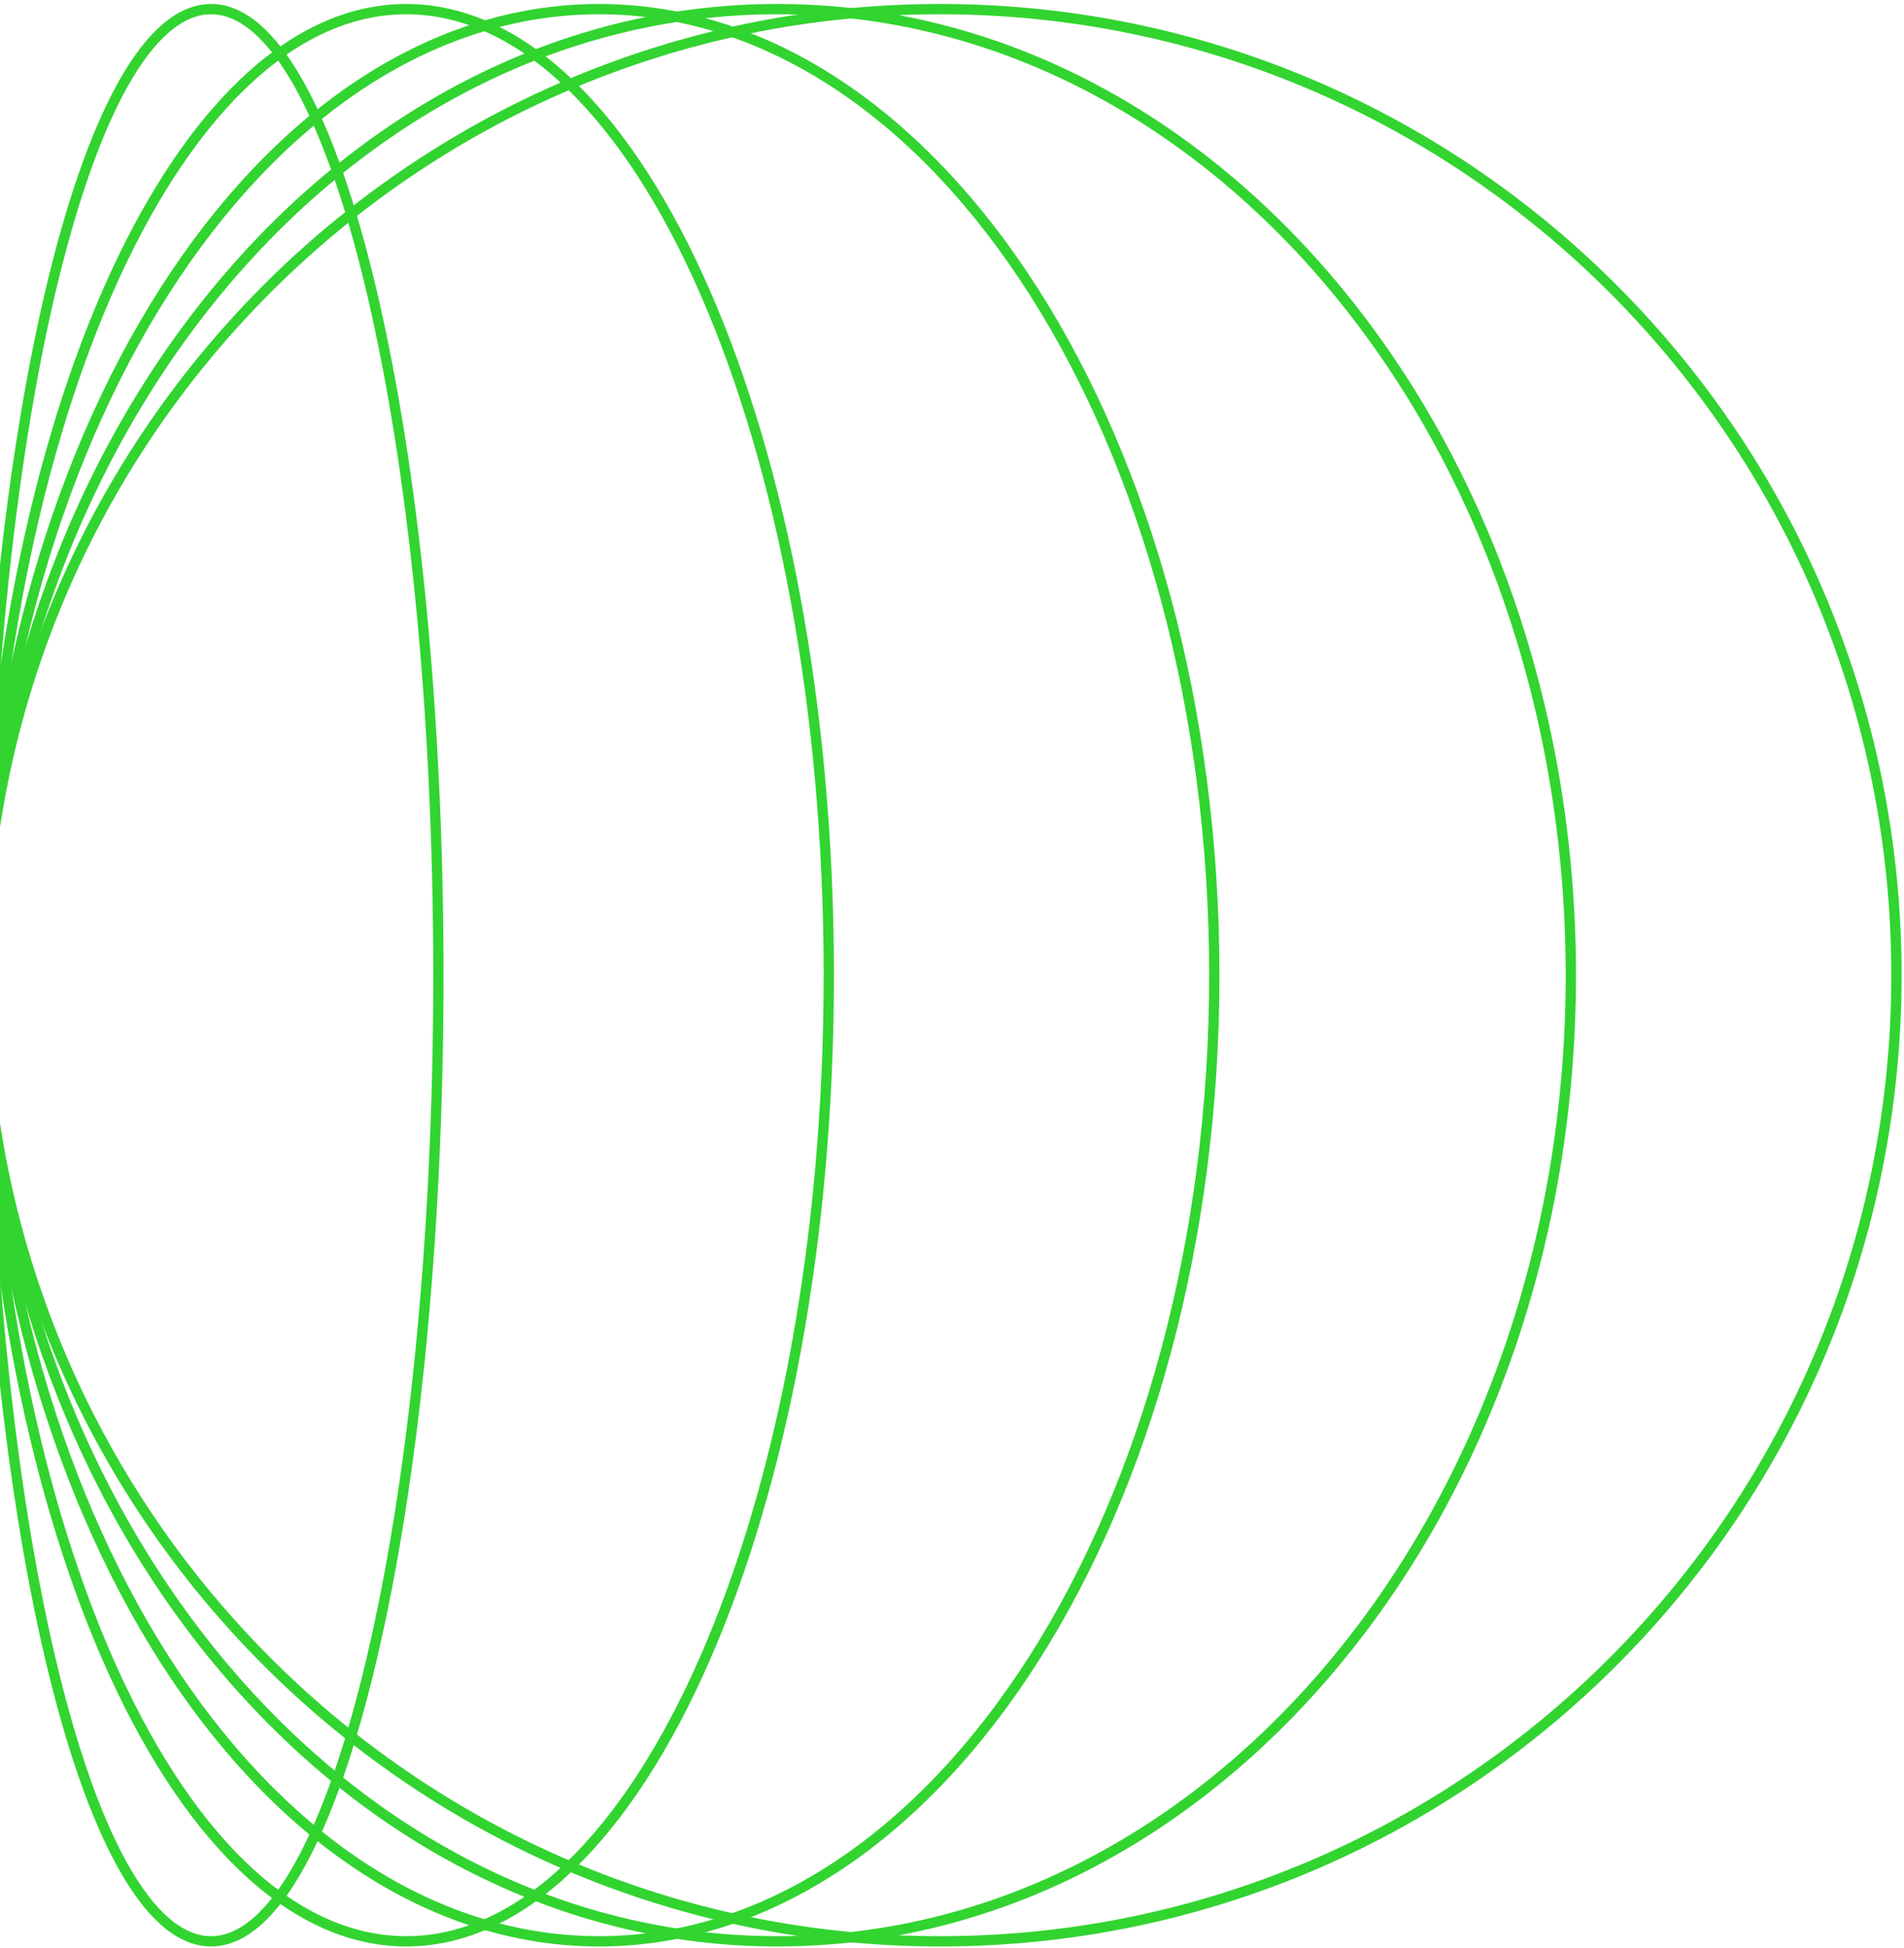 <svg width="437" height="447" viewBox="0 0 437 447" fill="none" xmlns="http://www.w3.org/2000/svg">
<path d="M48.438 445.43C77.255 445.43 100.617 346.186 100.617 223.762C100.617 101.338 77.255 2.094 48.438 2.094C19.62 2.094 -3.741 101.338 -3.741 223.762C-3.741 346.186 19.62 445.43 48.438 445.43Z" stroke="#32D430" stroke-width="2.36" stroke-miterlimit="10"/>
<path d="M93.237 445.43C146.802 445.43 190.225 346.186 190.225 223.762C190.225 101.338 146.802 2.094 93.237 2.094C39.672 2.094 -3.751 101.338 -3.751 223.762C-3.751 346.186 39.672 445.43 93.237 445.43Z" stroke="#32D430" stroke-width="2.36" stroke-miterlimit="10"/>
<path d="M137.476 445.43C215.473 445.43 278.702 346.186 278.702 223.762C278.702 101.338 215.473 2.094 137.476 2.094C59.478 2.094 -3.751 101.338 -3.751 223.762C-3.751 346.186 59.478 445.43 137.476 445.43Z" stroke="#32D430" stroke-width="2.36" stroke-miterlimit="10"/>
<path d="M178.391 445.43C278.985 445.43 360.533 346.186 360.533 223.762C360.533 101.338 278.985 2.094 178.391 2.094C77.797 2.094 -3.751 101.338 -3.751 223.762C-3.751 346.186 77.797 445.43 178.391 445.43Z" stroke="#32D430" stroke-width="2.36" stroke-miterlimit="10"/>
<path d="M215.759 445.43C336.992 445.43 435.27 346.186 435.27 223.762C435.27 101.338 336.992 2.094 215.759 2.094C94.527 2.094 -3.751 101.338 -3.751 223.762C-3.751 346.186 94.527 445.43 215.759 445.43Z" stroke="#32D430" stroke-width="2.36" stroke-miterlimit="10"/>
</svg>
